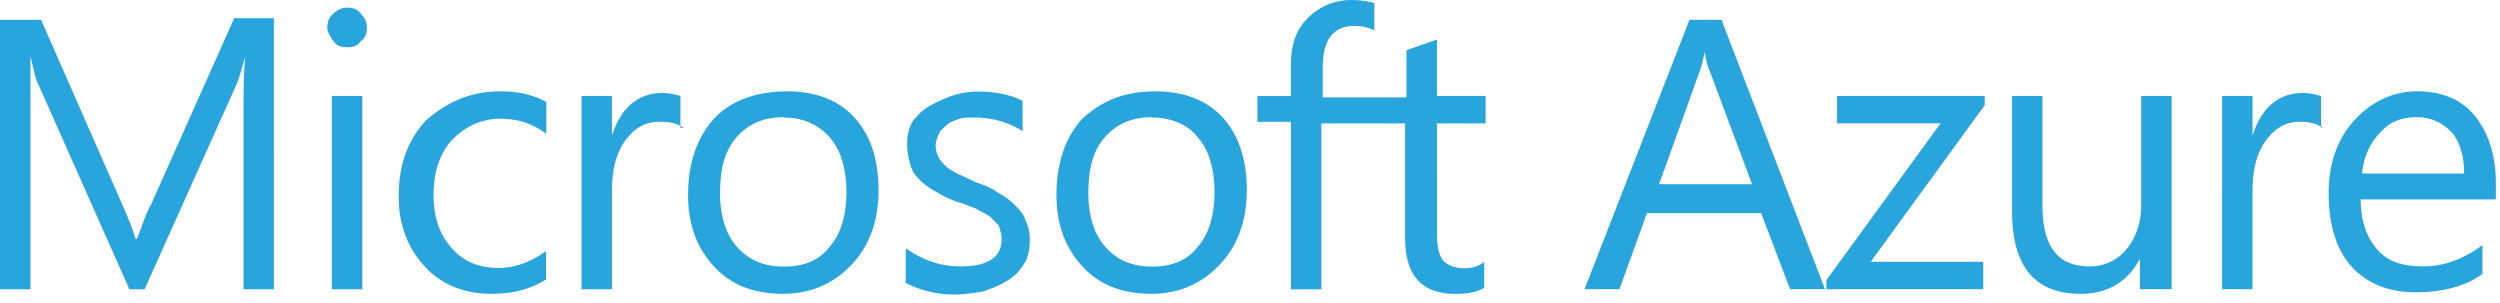 <svg xmlns="http://www.w3.org/2000/svg" width="157" height="19"><path fill="#29A5DE" d="M17.208 18.164h-1.912V6.788c0-.86 0-2.008.096-3.25-.192.764-.383 1.338-.478 1.624L9.082 18.164h-.956L2.39 5.258c-.19-.382-.287-.956-.478-1.72v14.626H0V1.244h2.58L7.745 13c.382.86.67 1.625.764 2.007h.09c.38-.957.57-1.626.86-2.104l5.25-11.76h2.49V18.16zm4.59-15.2c-.384 0-.67-.096-.86-.383-.193-.28-.384-.57-.384-.86 0-.28.096-.66.382-.86.287-.28.574-.38.86-.38.383 0 .67.1.86.38.288.29.384.58.384.86 0 .39-.096.67-.383.86-.19.29-.478.39-.86.39zm.955 15.2H20.84V6.024h1.913v12.14zm11.472-.574c-.956.574-2.008.86-3.346.86-1.73 0-3.16-.573-4.21-1.72-1.05-1.147-1.63-2.58-1.63-4.398 0-2.007.57-3.537 1.72-4.78 1.34-1.147 2.77-1.816 4.68-1.816 1.05 0 2.01.19 2.87.67v2.007c-.86-.67-1.82-.956-2.87-.956-1.24 0-2.2.478-3.06 1.338-.77.86-1.15 2.008-1.15 3.442 0 1.434.38 2.485 1.14 3.346.76.86 1.72 1.243 2.96 1.243 1.05 0 2-.383 2.96-1.052v1.816h-.09zm8.7-9.56c-.383-.286-.86-.382-1.53-.382-.86 0-1.53.382-2.103 1.147-.574.765-.86 1.817-.86 3.155v6.214H36.52V6.024h1.91v2.484c.287-.86.67-1.53 1.243-2.007.574-.47 1.243-.66 1.912-.66.478 0 .86.1 1.147.19v2h.19zm6.213 10.42c-1.816 0-3.25-.573-4.302-1.72-1.05-1.147-1.625-2.58-1.625-4.493 0-2.008.58-3.633 1.63-4.78 1.05-1.147 2.68-1.72 4.59-1.72 1.82 0 3.25.573 4.21 1.624 1.05 1.15 1.53 2.68 1.53 4.59s-.57 3.45-1.62 4.59c-1.14 1.25-2.58 1.91-4.4 1.91zm.096-11.09c-1.243 0-2.2.384-2.964 1.244-.764.86-1.05 2.008-1.05 3.537 0 1.44.38 2.59 1.05 3.35.765.86 1.72 1.25 2.964 1.25 1.243 0 2.2-.38 2.868-1.24.67-.76 1.052-1.91 1.052-3.44s-.383-2.67-1.052-3.44c-.67-.76-1.625-1.24-2.868-1.24zm7.648 10.326v-2.103c1.052.765 2.2 1.147 3.442 1.147 1.72 0 2.58-.574 2.58-1.72 0-.288-.095-.574-.19-.86l-.574-.575c-.287-.19-.574-.287-.86-.478-.287-.095-.67-.287-1.052-.382a6.519 6.519 0 0 1-1.434-.67 4.22 4.22 0 0 1-1.052-.764c-.286-.28-.478-.57-.573-.95-.1-.38-.2-.76-.2-1.24 0-.57.09-1.05.38-1.53.19-.19.47-.57.95-.86.48-.28.95-.48 1.43-.67.57-.19 1.14-.28 1.72-.28 1.05 0 2 .19 2.77.58v1.91c-.86-.57-1.92-.86-3.06-.86-.38 0-.67 0-.96.1-.29.1-.57.19-.77.39-.19.19-.38.29-.48.58-.1.19-.19.48-.19.67 0 .29.09.58.19.77.1.19.29.38.48.578.19.19.48.288.76.48.29.097.67.29 1.05.48.57.19 1.05.38 1.43.67.38.19.76.477 1.05.763.283.288.57.575.67.957.19.38.282.76.282 1.24 0 .572-.095 1.15-.38 1.53-.29.48-.576.763-1.05 1.05-.48.29-.96.48-1.53.67-.578.094-1.15.19-1.82.19-1.05 0-2.197-.287-3.057-.76zm15.392.764c-1.817 0-3.25-.573-4.302-1.72-1.052-1.147-1.626-2.58-1.626-4.493 0-2.008.574-3.633 1.626-4.78 1.242-1.147 2.676-1.72 4.588-1.72 1.817 0 3.25.573 4.207 1.624 1.05 1.15 1.53 2.68 1.53 4.59s-.574 3.45-1.626 4.59c-1.14 1.25-2.58 1.91-4.39 1.91zm.095-11.09c-1.25 0-2.2.384-2.97 1.244s-1.05 2.008-1.05 3.537c0 1.44.38 2.59 1.05 3.35.76.86 1.72 1.25 2.96 1.25s2.2-.38 2.86-1.24c.67-.76 1.05-1.91 1.05-3.44s-.38-2.68-1.05-3.44c-.58-.76-1.63-1.24-2.87-1.24zm20.93.384v-1.72h-3.06v-3.54l-1.91.67v2.963h-5.26v-1.91c0-1.72.67-2.58 2-2.58.48 0 .86.094 1.24.285V.192A5.524 5.524 0 0 0 84.89 0c-1.052 0-2.01.382-2.773 1.147-.763.765-1.05 1.72-1.05 2.964v1.92h-2.1v1.62h2.103v10.52h1.91V7.75h5.26v7.17c0 2.39 1.05 3.533 3.15 3.533.766 0 1.34-.09 1.818-.38v-1.62c-.383.29-.766.388-1.244.388-.67 0-1.05-.19-1.338-.48-.288-.38-.384-.95-.384-1.72V7.75h3.06zm21.32 10.42h-2.2l-1.82-4.78h-7.17l-1.73 4.78h-2.19l6.59-16.92h2.01l6.5 16.92zm-4.59-6.596l-2.68-7.17c-.1-.192-.2-.574-.29-1.148-.1.478-.19.86-.29 1.148l-2.58 7.17h5.83zm14.62-4.972l-7.17 9.847h7.07v1.72h-9.85v-.573l7.17-9.846h-6.5v-1.72h9.27v.572m11.66 11.568h-1.91v-1.912c-.77 1.434-2.01 2.2-3.73 2.2-2.87 0-4.3-1.722-4.3-5.164V6.023h1.91v6.883c0 2.58.95 3.824 2.96 3.824.95 0 1.72-.382 2.29-1.052.57-.67.95-1.625.95-2.772V6.023h1.91v12.14h-.1zm9.56-10.134c-.39-.286-.86-.382-1.44-.382-.86 0-1.53.382-2.1 1.147-.57.765-.86 1.817-.86 3.155v6.214h-1.91V6.024h1.91v2.484c.28-.86.67-1.53 1.24-2.007.57-.47 1.24-.66 1.91-.66.48 0 .86.1 1.15.19v2h.1zm10.9 4.494h-8.51c0 1.338.38 2.39 1.05 3.154.67.765 1.62 1.052 2.87 1.052 1.34 0 2.58-.478 3.73-1.338v1.816c-1.06.765-2.49 1.147-4.21 1.147-1.72 0-3.06-.573-4.02-1.625-.96-1.052-1.43-2.677-1.43-4.59 0-1.91.57-3.44 1.62-4.588 1.05-1.147 2.39-1.816 3.92-1.816 1.53 0 2.77.478 3.63 1.53.86 1.05 1.33 2.485 1.33 4.206v1.052zm-2.01-1.626c0-1.147-.29-2.007-.77-2.58-.57-.574-1.24-.957-2.2-.957-.96 0-1.72.29-2.29.96-.67.67-1.05 1.53-1.15 2.58h6.41z"/></svg>